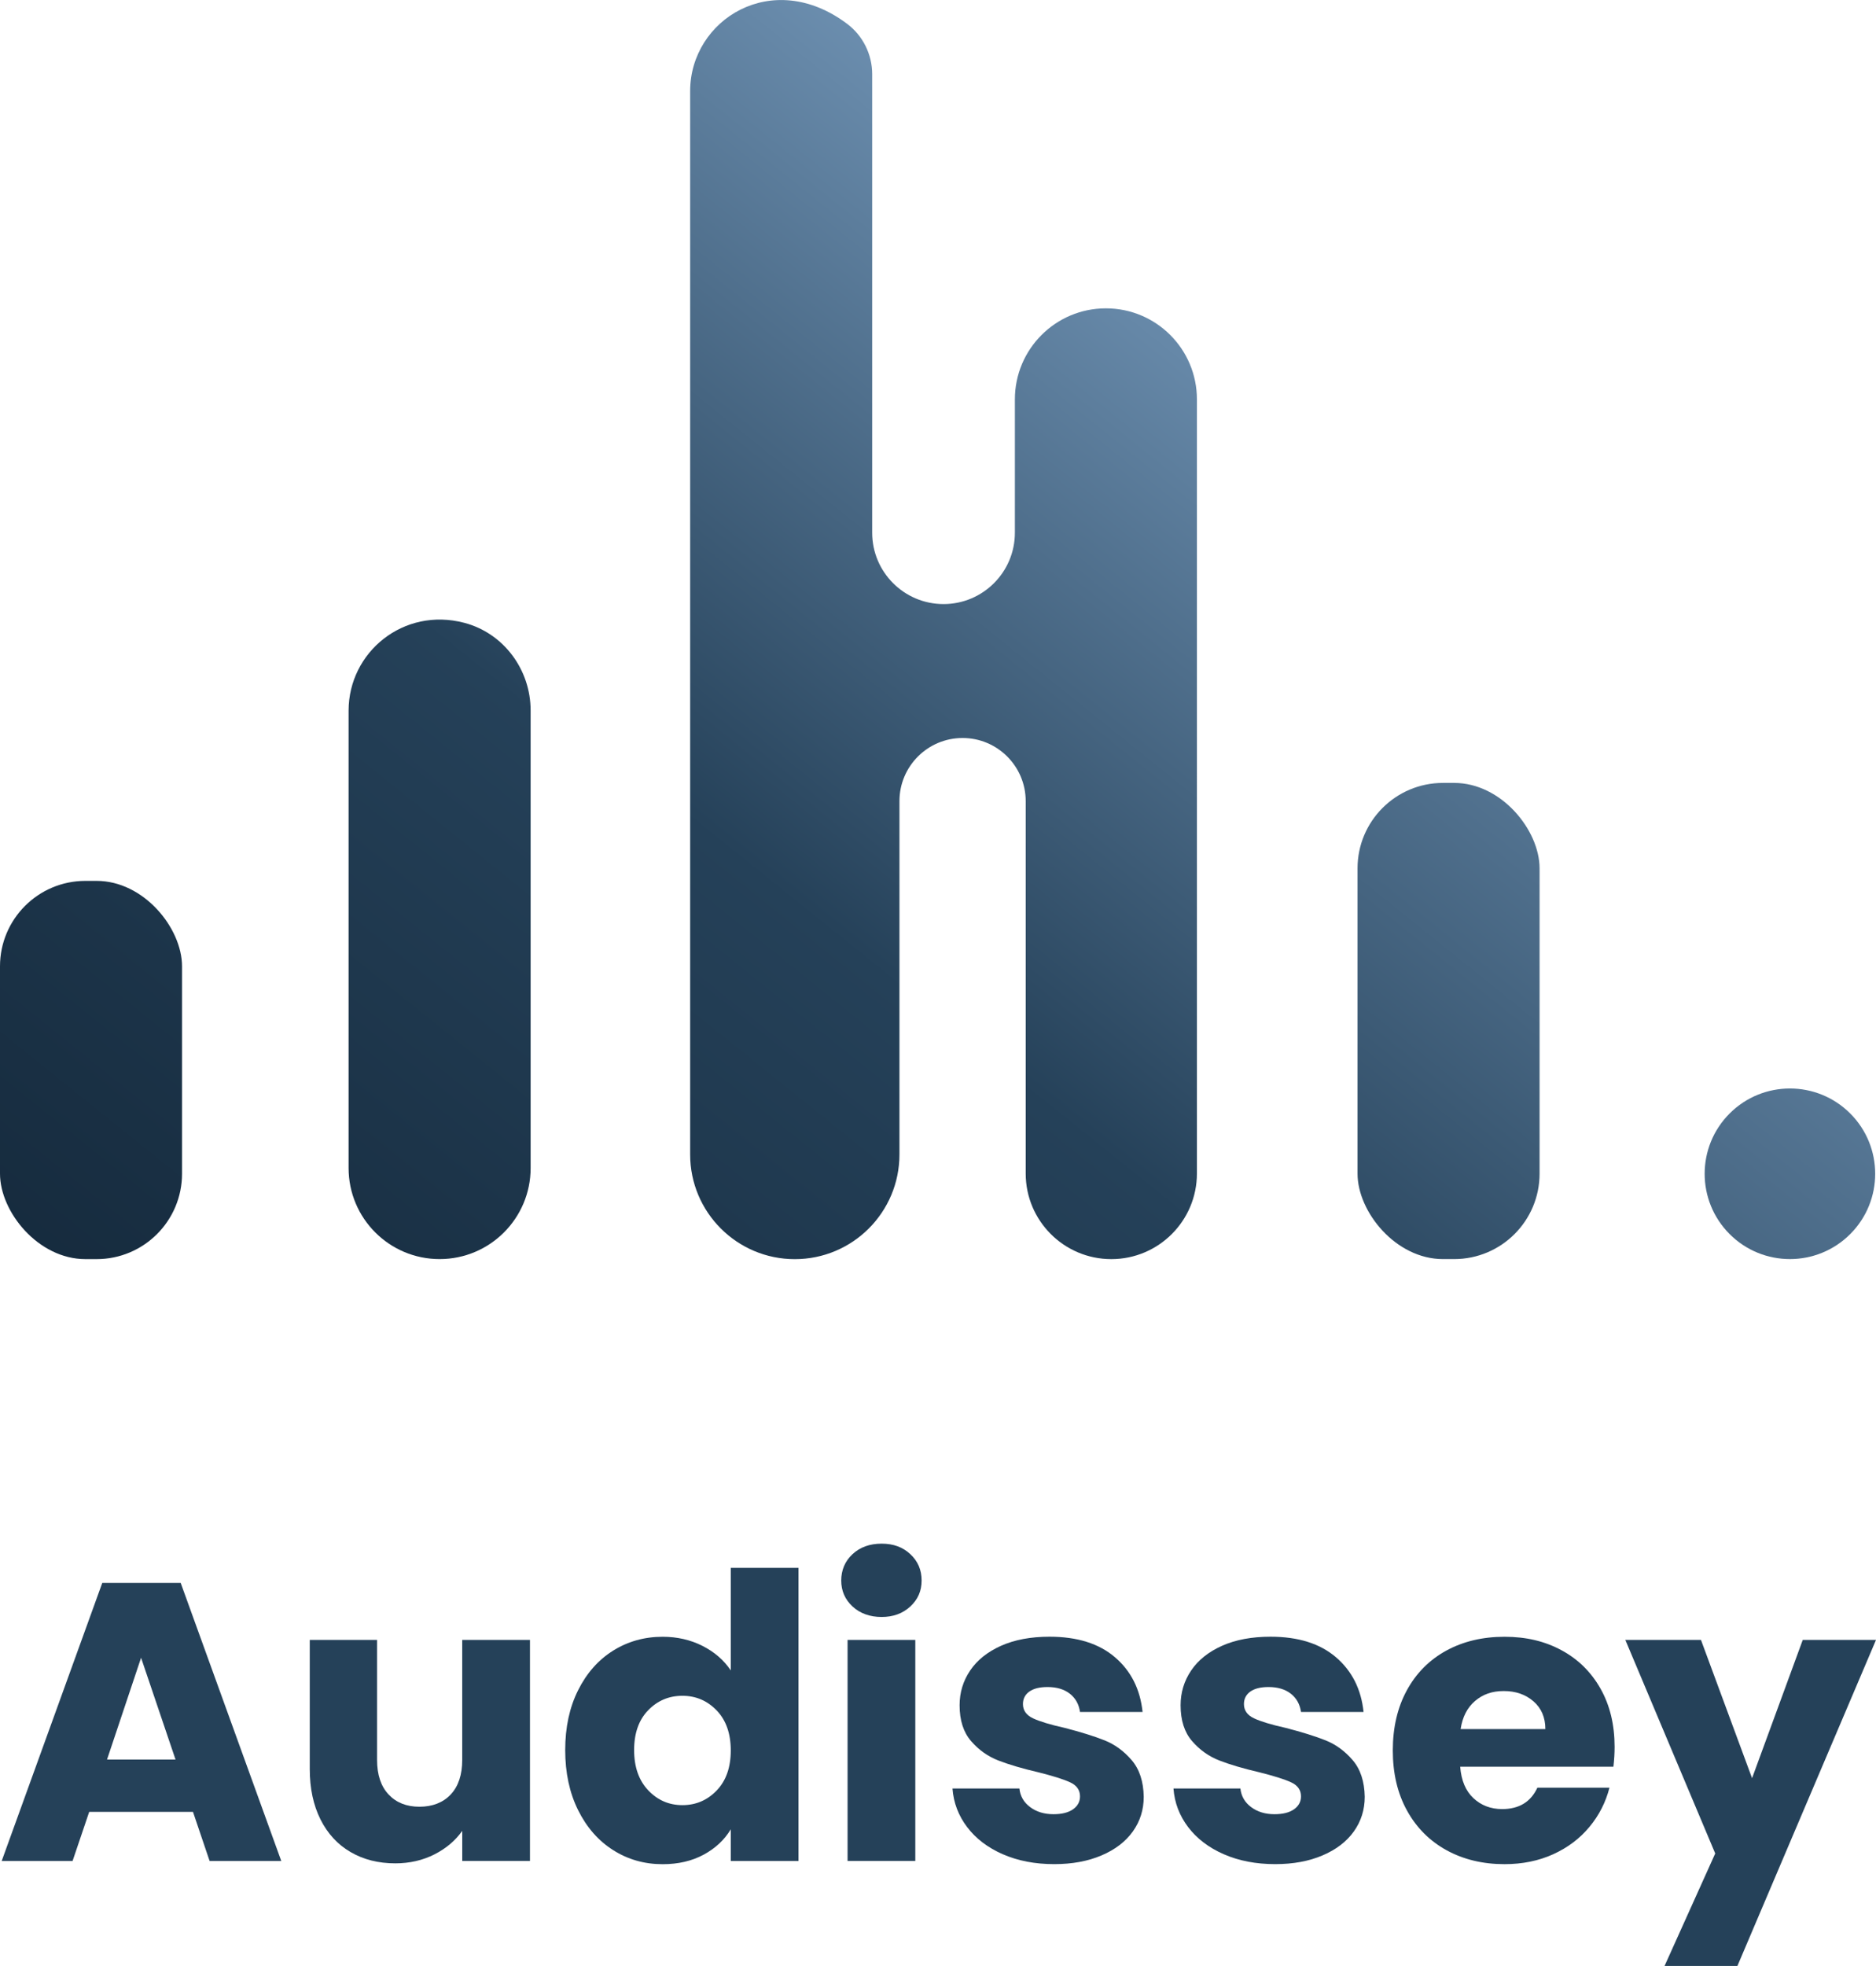 <?xml version="1.0" encoding="UTF-8"?>
<svg id="Layer_2" data-name="Layer 2" xmlns="http://www.w3.org/2000/svg" xmlns:xlink="http://www.w3.org/1999/xlink" viewBox="0 0 600 628.55">
  <defs>
    <style>
      .cls-1 {
        fill: url(#linear-gradient-2);
      }

      .cls-2 {
        fill: #254159;
      }

      .cls-3 {
        fill: url(#linear-gradient-5);
      }

      .cls-4 {
        fill: url(#linear-gradient-3);
      }

      .cls-5 {
        fill: url(#linear-gradient);
      }

      .cls-6 {
        fill: url(#linear-gradient-4);
      }
    </style>
    <linearGradient id="linear-gradient" x1="419.32" y1="-46.26" x2="-35.49" y2="519.29" gradientUnits="userSpaceOnUse">
      <stop offset=".08" stop-color="#86abcf"/>
      <stop offset=".51" stop-color="#254159"/>
      <stop offset="1" stop-color="#0d1e2e"/>
    </linearGradient>
    <linearGradient id="linear-gradient-2" x1="395.34" y1="-113.31" x2="-96.9" y2="498.77" gradientTransform="translate(58.22 684.18) rotate(180)" xlink:href="#linear-gradient"/>
    <linearGradient id="linear-gradient-3" x1="478.72" y1="-18.2" x2="11.15" y2="563.22" xlink:href="#linear-gradient"/>
    <linearGradient id="linear-gradient-4" x1="712.59" y1="201.04" x2="226.95" y2="804.93" gradientTransform="translate(433.04 -294.88) rotate(45)" gradientUnits="userSpaceOnUse">
      <stop offset="0" stop-color="#86abcf"/>
      <stop offset=".51" stop-color="#254159"/>
      <stop offset="1" stop-color="#0d1e2e"/>
    </linearGradient>
    <linearGradient id="linear-gradient-5" x1="627.18" y1="122.64" x2="176.58" y2="682.96" gradientTransform="matrix(1,0,0,1,0,0)" xlink:href="#linear-gradient-4"/>
  </defs>
  <g id="Layer_1-2" data-name="Layer 1">
    <g>
      <g>
        <path class="cls-5" d="m169.71,373.44v-146.29c0-13.03-8.6-24.7-21.2-28.02-19.48-5.14-37.02,9.42-37.02,28.07v146.24c0,16.08,13.03,29.11,29.11,29.11h0c16.08,0,29.11-13.03,29.11-29.11Z"/>
        <rect class="cls-1" x="0" y="281.62" width="58.22" height="120.93" rx="27.32" ry="27.32" transform="translate(58.22 684.18) rotate(-180)"/>
        <path class="cls-4" d="m287.67,369.09v-112.95c0-11.15,9.04-20.19,20.19-20.19h0c11.15,0,20.19,9.04,20.19,20.19v119.04c0,15.12,12.26,27.38,27.38,27.38h0c15.12,0,27.38-12.26,27.38-27.38V127.69c0-16.08-13.03-29.11-29.11-29.11h0c-16.08,0-29.11,13.03-29.11,29.11v42.62c0,12.6-10.22,22.82-22.82,22.82h0c-12.6,0-22.82-10.22-22.82-22.82V23.73c0-6.34-2.97-12.33-8.04-16.13-23.94-17.97-50.18-1.29-50.18,21.52v339.98c0,18.48,14.98,33.47,33.47,33.47h0c18.48,0,33.47-14.98,33.47-33.47Z"/>
        <circle class="cls-6" cx="572.47" cy="375.28" r="27.27" transform="translate(-97.69 514.71) rotate(-45)"/>
        <rect class="cls-3" x="434.18" y="250.31" width="58.22" height="152.24" rx="27.32" ry="27.32"/>
      </g>
      <g>
        <path class="cls-2" d="m61.71,579.28H28.53l-5.32,15.71H.54l32.17-88.91h25.08l32.17,88.91h-22.92l-5.32-15.71Zm-5.57-16.72l-11.02-32.55-10.89,32.55h21.91Z"/>
        <path class="cls-2" d="m169.5,524.31v70.67h-21.66v-9.63c-2.2,3.12-5.17,5.64-8.93,7.54-3.76,1.9-7.92,2.85-12.48,2.85-5.4,0-10.18-1.2-14.31-3.61-4.14-2.41-7.35-5.89-9.63-10.45s-3.42-9.92-3.42-16.08v-41.29h21.53v38.38c0,4.73,1.22,8.4,3.67,11.02,2.45,2.62,5.74,3.93,9.88,3.93s7.56-1.31,10.01-3.93c2.45-2.62,3.67-6.29,3.67-11.02v-38.38h21.66Z"/>
        <path class="cls-2" d="m184.89,540.4c2.74-5.49,6.48-9.71,11.21-12.67,4.73-2.95,10.01-4.43,15.83-4.43,4.64,0,8.89.97,12.73,2.91,3.84,1.94,6.86,4.56,9.06,7.85v-32.8h21.66v93.73h-21.66v-10.13c-2.03,3.38-4.92,6.08-8.68,8.11-3.76,2.03-8.13,3.04-13.11,3.04-5.83,0-11.1-1.5-15.83-4.5-4.73-3-8.47-7.26-11.21-12.79-2.74-5.53-4.12-11.93-4.12-19.19s1.37-13.64,4.12-19.13Zm44.33,6.46c-3-3.12-6.65-4.69-10.96-4.69s-7.96,1.54-10.95,4.62c-3,3.08-4.5,7.33-4.5,12.73s1.5,9.69,4.5,12.86c3,3.17,6.65,4.75,10.95,4.75s7.96-1.56,10.96-4.69c3-3.12,4.5-7.39,4.5-12.79s-1.5-9.67-4.5-12.79Z"/>
        <path class="cls-2" d="m272.66,513.61c-2.41-2.24-3.61-5-3.61-8.3s1.2-6.19,3.61-8.42c2.41-2.24,5.51-3.36,9.31-3.36s6.78,1.12,9.18,3.36c2.41,2.24,3.61,5.05,3.61,8.42s-1.2,6.06-3.61,8.3c-2.41,2.24-5.47,3.36-9.18,3.36s-6.9-1.12-9.31-3.36Zm20.08,10.7v70.67h-21.66v-70.67h21.66Z"/>
        <path class="cls-2" d="m320.72,592.83c-4.81-2.11-8.61-5-11.4-8.68s-4.35-7.79-4.69-12.35h21.41c.25,2.45,1.39,4.43,3.42,5.95,2.03,1.52,4.52,2.28,7.47,2.28,2.7,0,4.79-.53,6.27-1.58,1.48-1.05,2.22-2.43,2.22-4.12,0-2.03-1.06-3.53-3.17-4.5-2.11-.97-5.53-2.05-10.26-3.23-5.07-1.18-9.29-2.43-12.67-3.74-3.38-1.31-6.29-3.38-8.74-6.21-2.45-2.83-3.67-6.65-3.67-11.46,0-4.05,1.12-7.75,3.36-11.08,2.24-3.33,5.53-5.97,9.88-7.92,4.35-1.94,9.52-2.91,15.52-2.91,8.87,0,15.85,2.2,20.96,6.59,5.11,4.39,8.04,10.22,8.8,17.48h-20.01c-.34-2.45-1.42-4.39-3.23-5.83-1.82-1.43-4.2-2.15-7.16-2.15-2.53,0-4.48.49-5.83,1.46-1.35.97-2.03,2.3-2.03,3.99,0,2.03,1.08,3.55,3.23,4.56,2.15,1.01,5.51,2.03,10.07,3.04,5.23,1.35,9.5,2.68,12.79,3.99,3.29,1.31,6.18,3.42,8.68,6.33,2.49,2.91,3.78,6.82,3.86,11.72,0,4.14-1.16,7.83-3.48,11.08-2.32,3.25-5.66,5.81-10.01,7.66-4.35,1.86-9.39,2.79-15.14,2.79-6.16,0-11.65-1.06-16.46-3.17Z"/>
        <path class="cls-2" d="m391.4,592.83c-4.81-2.11-8.61-5-11.4-8.68s-4.35-7.79-4.69-12.35h21.41c.25,2.45,1.39,4.43,3.42,5.95,2.03,1.52,4.52,2.28,7.47,2.28,2.7,0,4.79-.53,6.27-1.58,1.48-1.05,2.22-2.43,2.22-4.12,0-2.03-1.06-3.53-3.17-4.5-2.11-.97-5.53-2.05-10.26-3.23-5.07-1.18-9.29-2.43-12.67-3.74-3.38-1.31-6.29-3.38-8.74-6.21-2.45-2.83-3.67-6.65-3.67-11.46,0-4.05,1.12-7.75,3.36-11.08,2.24-3.33,5.53-5.97,9.88-7.92,4.35-1.94,9.52-2.91,15.52-2.91,8.87,0,15.85,2.2,20.96,6.59,5.11,4.39,8.04,10.22,8.8,17.48h-20.01c-.34-2.45-1.42-4.39-3.23-5.83-1.82-1.43-4.2-2.15-7.16-2.15-2.53,0-4.48.49-5.83,1.46-1.35.97-2.03,2.3-2.03,3.99,0,2.03,1.08,3.55,3.23,4.56,2.15,1.01,5.51,2.03,10.07,3.04,5.23,1.35,9.5,2.68,12.79,3.99,3.29,1.31,6.18,3.42,8.68,6.33,2.49,2.91,3.78,6.82,3.86,11.72,0,4.14-1.16,7.83-3.48,11.08-2.32,3.25-5.66,5.81-10.01,7.66-4.35,1.86-9.39,2.79-15.14,2.79-6.16,0-11.65-1.06-16.46-3.17Z"/>
        <path class="cls-2" d="m516.03,564.84h-49.02c.34,4.39,1.75,7.75,4.24,10.07,2.49,2.32,5.55,3.48,9.18,3.48,5.4,0,9.16-2.28,11.27-6.84h23.05c-1.18,4.64-3.31,8.82-6.4,12.54-3.08,3.72-6.95,6.63-11.59,8.74-4.65,2.11-9.84,3.17-15.58,3.17-6.92,0-13.09-1.48-18.49-4.43-5.4-2.96-9.63-7.18-12.67-12.67-3.04-5.49-4.56-11.9-4.56-19.25s1.5-13.76,4.5-19.25c3-5.49,7.2-9.71,12.6-12.67,5.4-2.95,11.61-4.43,18.62-4.43s12.92,1.44,18.24,4.31c5.32,2.87,9.48,6.97,12.48,12.29,3,5.32,4.5,11.53,4.5,18.62,0,2.03-.13,4.14-.38,6.33Zm-21.78-12.03c0-3.71-1.27-6.67-3.8-8.87-2.53-2.2-5.7-3.29-9.5-3.29s-6.69,1.06-9.18,3.17c-2.49,2.11-4.03,5.11-4.62,8.99h27.11Z"/>
        <path class="cls-2" d="m600,524.31l-44.33,104.24h-23.3l16.21-35.97-28.75-68.27h24.19l16.34,44.2,16.21-44.2h23.43Z"/>
      </g>
    </g>
  </g>
</svg>